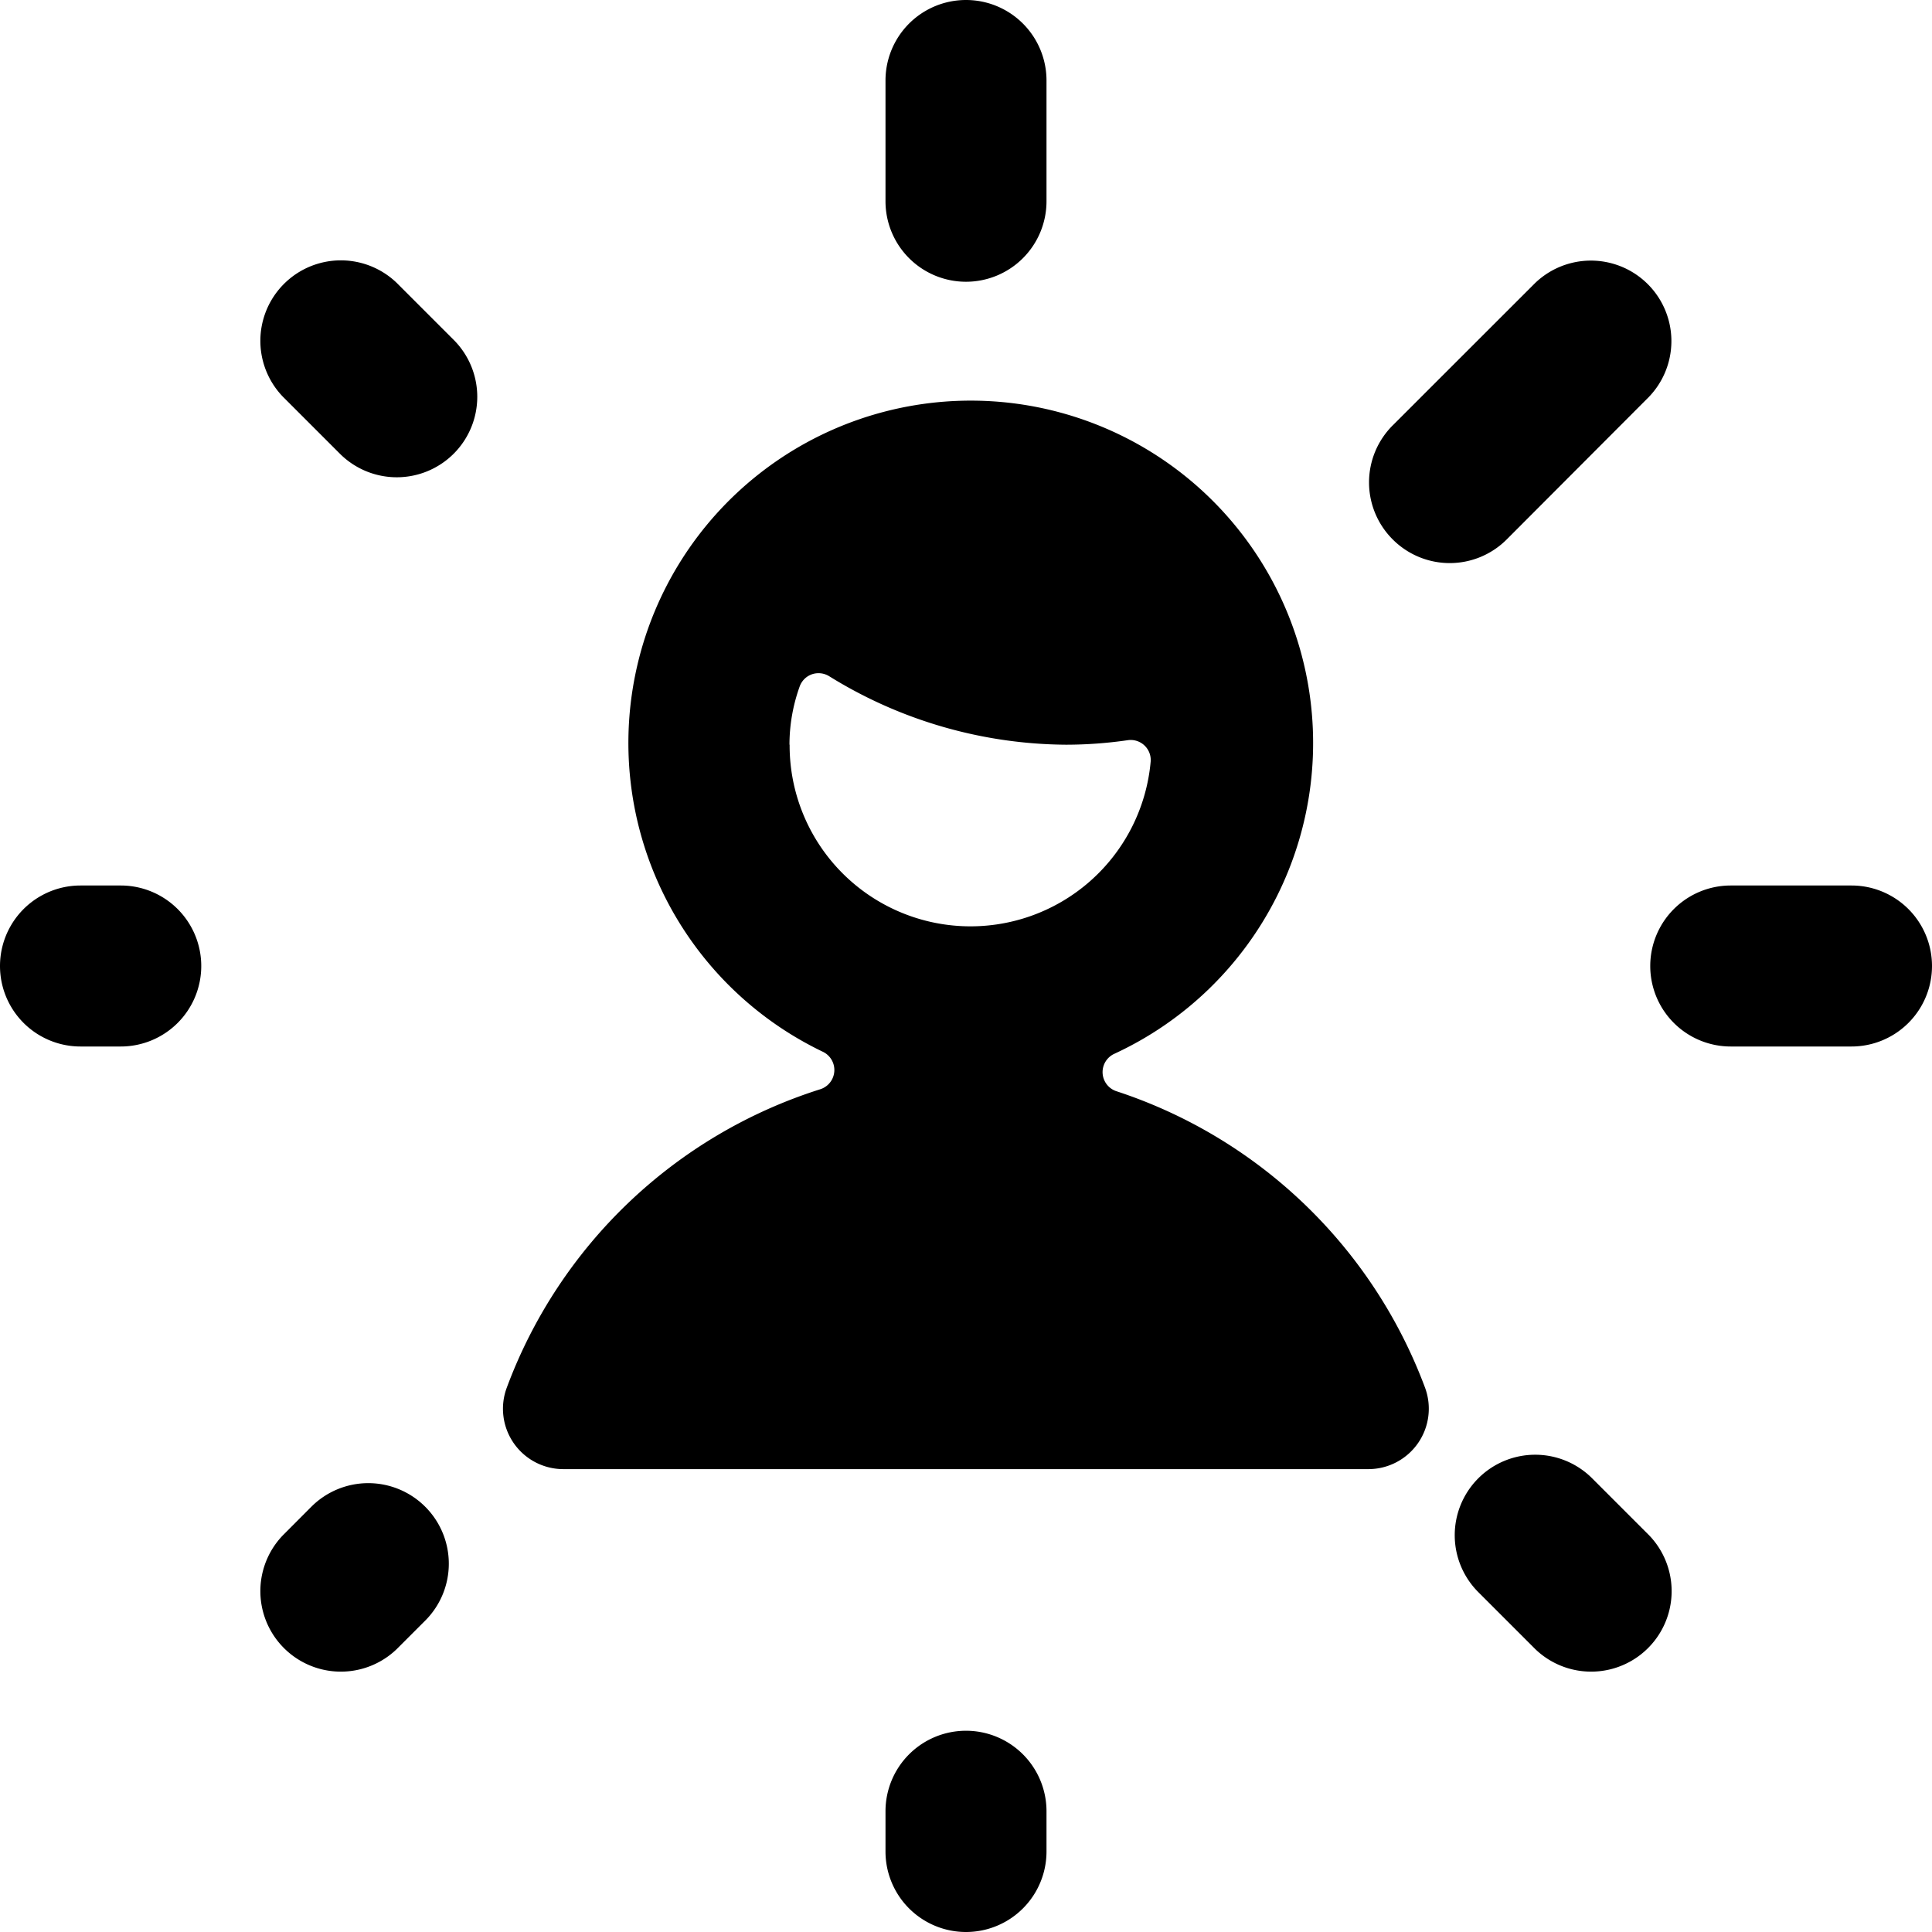 <svg xmlns="http://www.w3.org/2000/svg" viewBox="0 0 24 24"><title>face-id-9</title><path d="M17.7,17.232a6.129,6.129,0,0,0-3.83-3.676.25.25,0,0,1-.028-.465,4.253,4.253,0,1,0-3.619-.025.251.251,0,0,1-.033.465,6.123,6.123,0,0,0-3.892,3.7A.75.75,0,0,0,7,18.25H17a.751.751,0,0,0,.7-1.018ZM9.807,9.25a2.145,2.145,0,0,1,.126-.72.249.249,0,0,1,.151-.153A.252.252,0,0,1,10.3,8.4a5.648,5.648,0,0,0,2.944.851,5.382,5.382,0,0,0,.765-.056.249.249,0,0,1,.285.266,2.247,2.247,0,0,1-4.485-.21Z"/><path d="M18.364,18.364a1,1,0,0,1,1.414,0l.707.707a1,1,0,0,1-1.414,1.414l-.707-.707A1,1,0,0,1,18.364,18.364Z"/><path d="M12,21.5a1,1,0,0,1,1,1V23a1,1,0,0,1-2,0v-.5A1,1,0,0,1,12,21.5Z"/><path d="M17.3,6.7a1,1,0,0,1,0-1.415l1.768-1.767a1,1,0,0,1,1.414,1.414L18.718,6.7A1,1,0,0,1,17.3,6.7Z"/><path d="M12,3.5a1,1,0,0,1-1-1V1a1,1,0,0,1,2,0V2.5A1,1,0,0,1,12,3.5Z"/><path d="M20.5,12a1,1,0,0,1,1-1H23a1,1,0,0,1,0,2H21.5A1,1,0,0,1,20.5,12Z"/><path d="M5.636,5.636a1,1,0,0,1-1.414,0l-.707-.707A1,1,0,0,1,4.929,3.515l.707.707A1,1,0,0,1,5.636,5.636Z"/><path d="M5.282,18.717a1,1,0,0,1,0,1.415l-.353.353a1,1,0,0,1-1.414-1.414l.353-.354A1,1,0,0,1,5.282,18.717Z"/><path d="M2.5,12a1,1,0,0,1-1,1H1a1,1,0,0,1,0-2h.5A1,1,0,0,1,2.5,12Z"/></svg>
